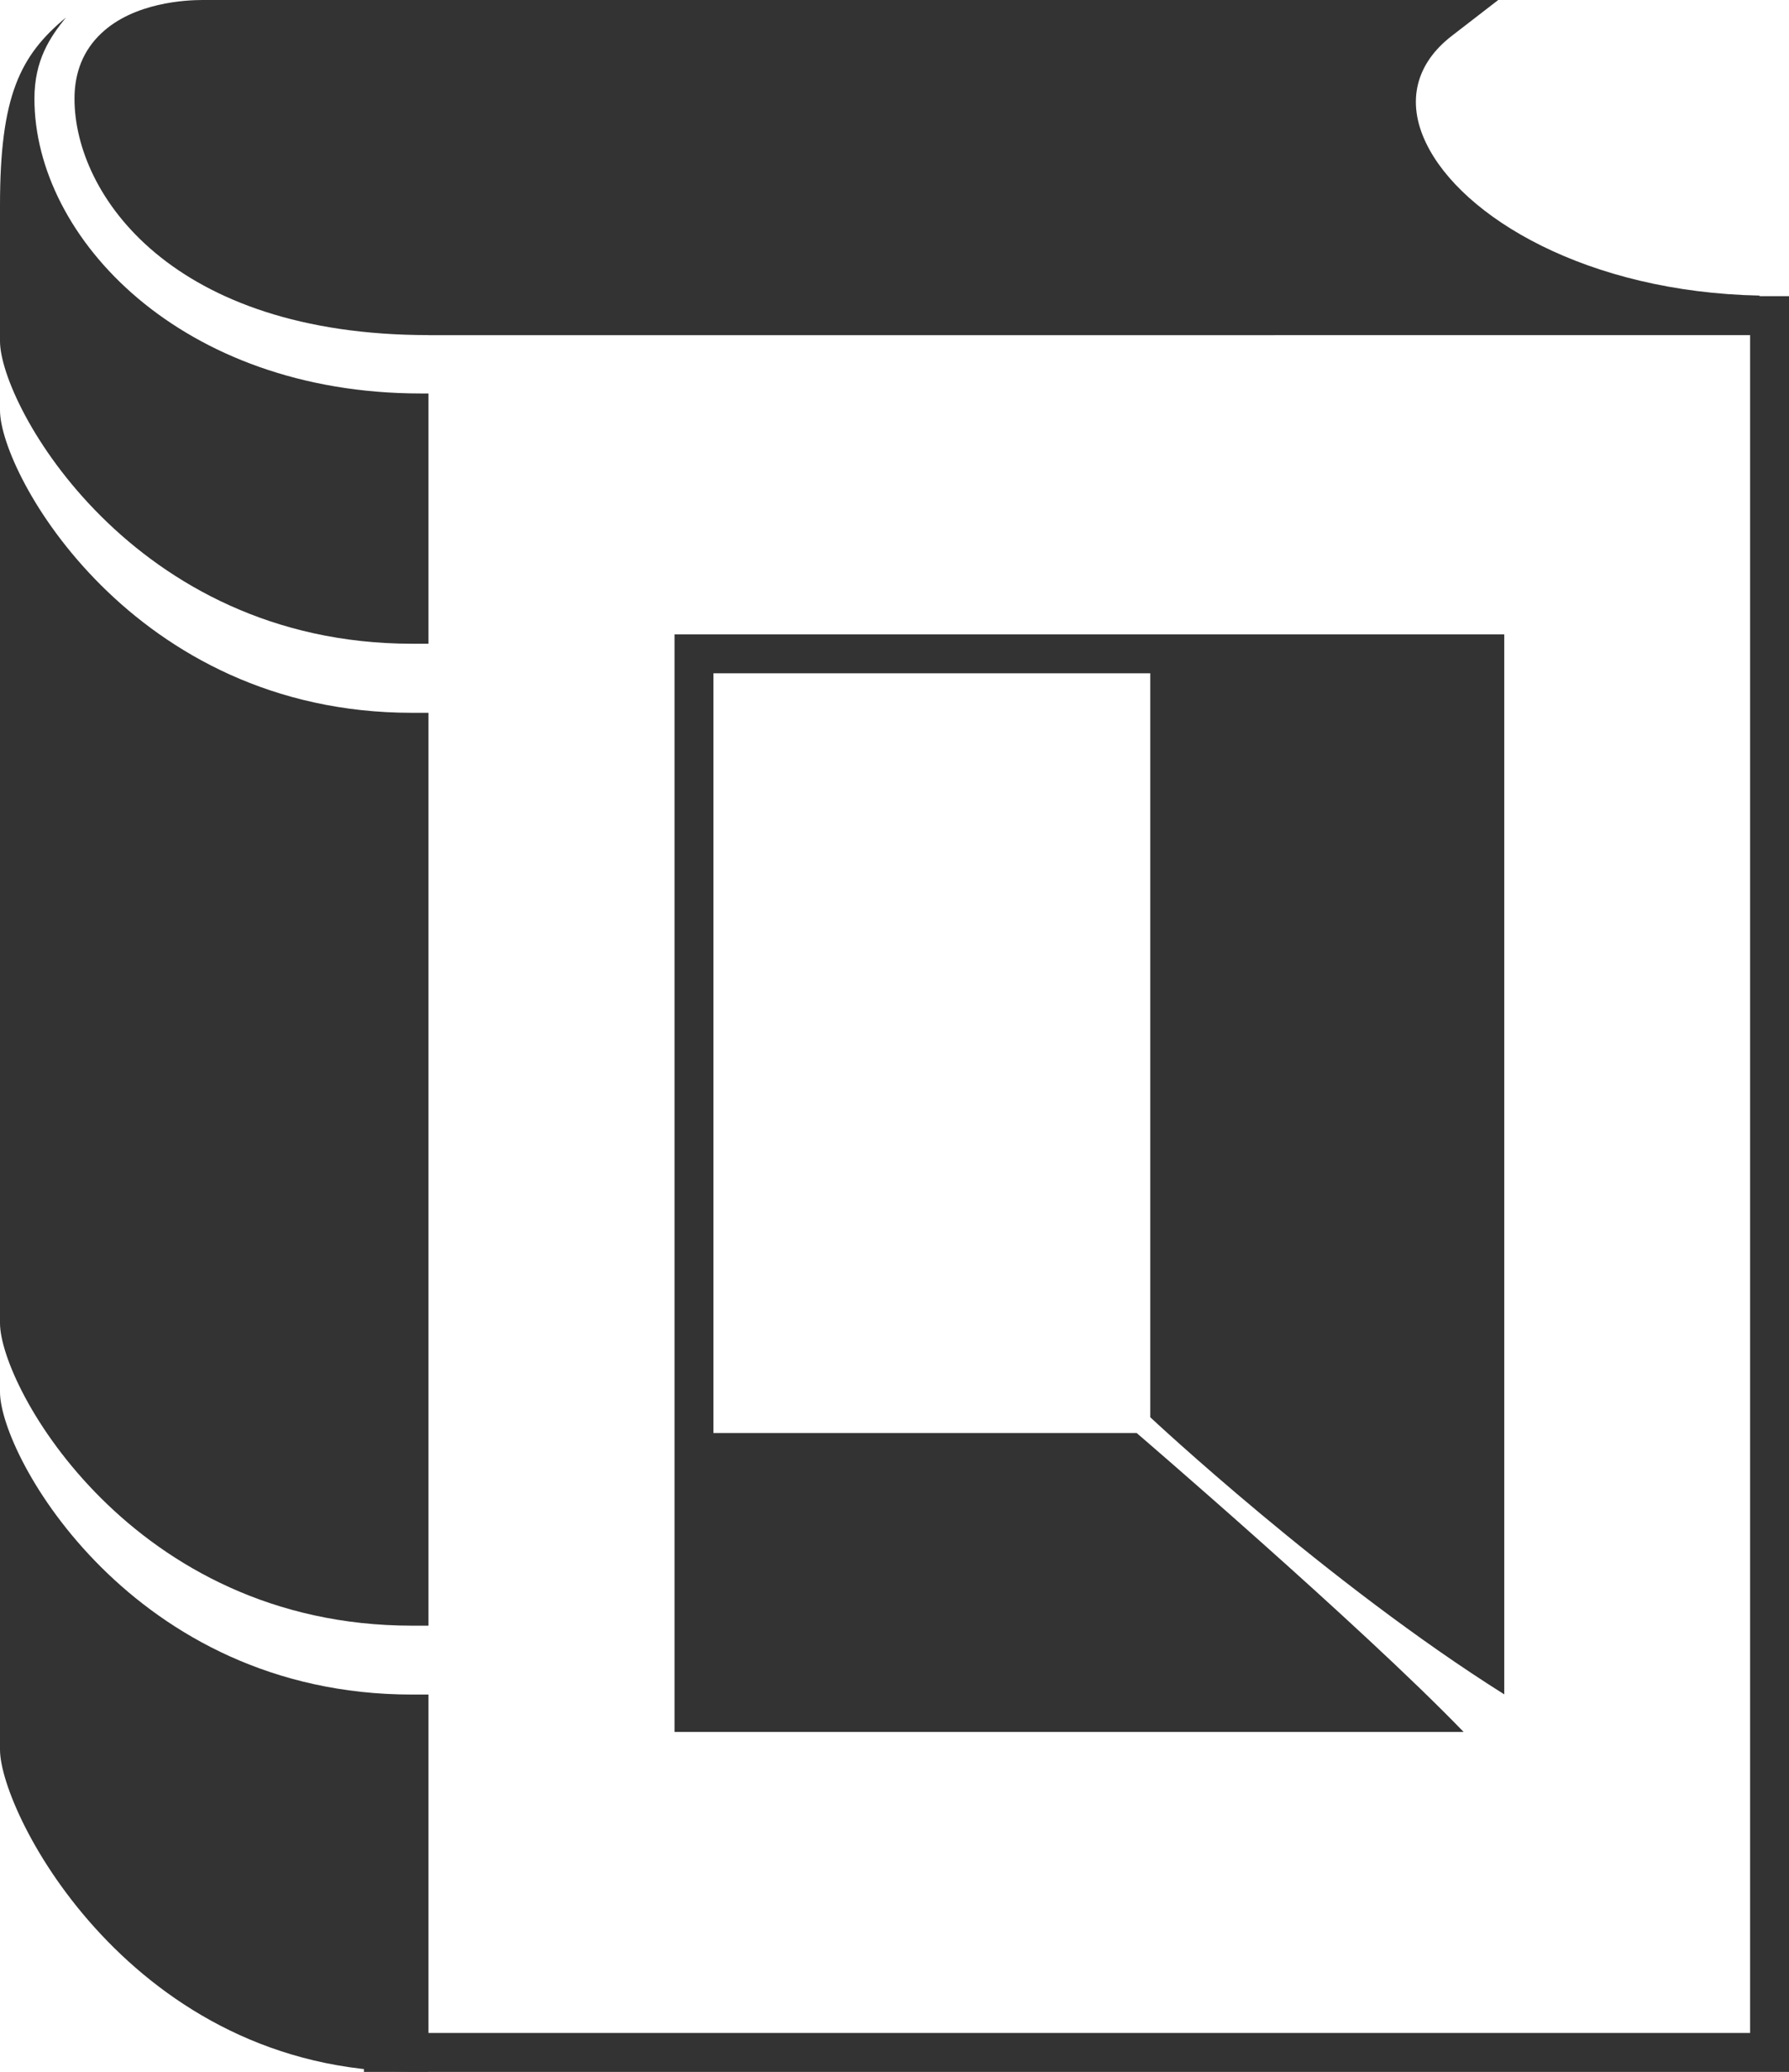 <?xml version="1.0" encoding="utf-8"?>
<!-- Generator: Adobe Illustrator 23.0.3, SVG Export Plug-In . SVG Version: 6.00 Build 0)  -->
<svg version="1.1" id="Layer_1" xmlns="http://www.w3.org/2000/svg" xmlns:xlink="http://www.w3.org/1999/xlink" x="0px" y="0px"
	 viewBox="0 0 91.98 106.47" style="enable-background:new 0 0 91.98 106.47;" xml:space="preserve">
<path fill='#333' d="M1.77,5.07c0-1.99,0.81-3.17,1.62-4.17C1.03,2.86,0,4.92,0,10.55v4.73v2.25c0,3.28,6.81,15.55,21.18,15.55h0.85v-3.97v-1.46
	v-7.43h-0.39C9.33,20.22,1.77,12.23,1.77,5.07z"/>
<polygon fill='#333' points="91.98,106.47 18.71,106.47 18.71,104.47 89.98,104.47 89.98,17.22 22.03,17.22 22.03,15.22 91.98,15.22 "/>
<path fill='#333' d="M0,71.53v18.38c0,3.28,6.81,16.55,21.18,16.55h0.85V87.08h-0.85C6.81,87.08,0,74.81,0,71.53z"/>
<path fill='#333' d="M21.18,36.63C6.81,36.63,0,24.35,0,21.08v46.91c0,3.28,6.81,15.55,21.18,15.55h0.85V56.01v-1.08v-18.3H21.18z"/>
<path fill='#333' d="M58.44,73.64H36.68V34.6h22.46v38.23c0,0,9.1,8.52,18.2,14.24c0-3.24,0-54.47,0-54.47H34.68V89c0,0,36.59,0,40.57,0
	C69.98,83.54,58.44,73.64,58.44,73.64z"/>
<path fill='#333' d="M77.03,0L61.34,0l-3.97,17.21H90l0.47-2.02c-8.86-0.18-15.32-4.03-17.15-7.84c-1.02-2.11-0.54-4.08,1.34-5.52L77.03,0z"/>
<path fill='#333' d="M65.52,0L10.65,0c-0.02,0-0.1,0-0.24,0C9.58,0,6.88,0.12,5.2,1.72C4.29,2.58,3.83,3.71,3.83,5.07
	c0,4.95,5.03,12.15,18.2,12.15h43.49V0z"/>
</svg>
